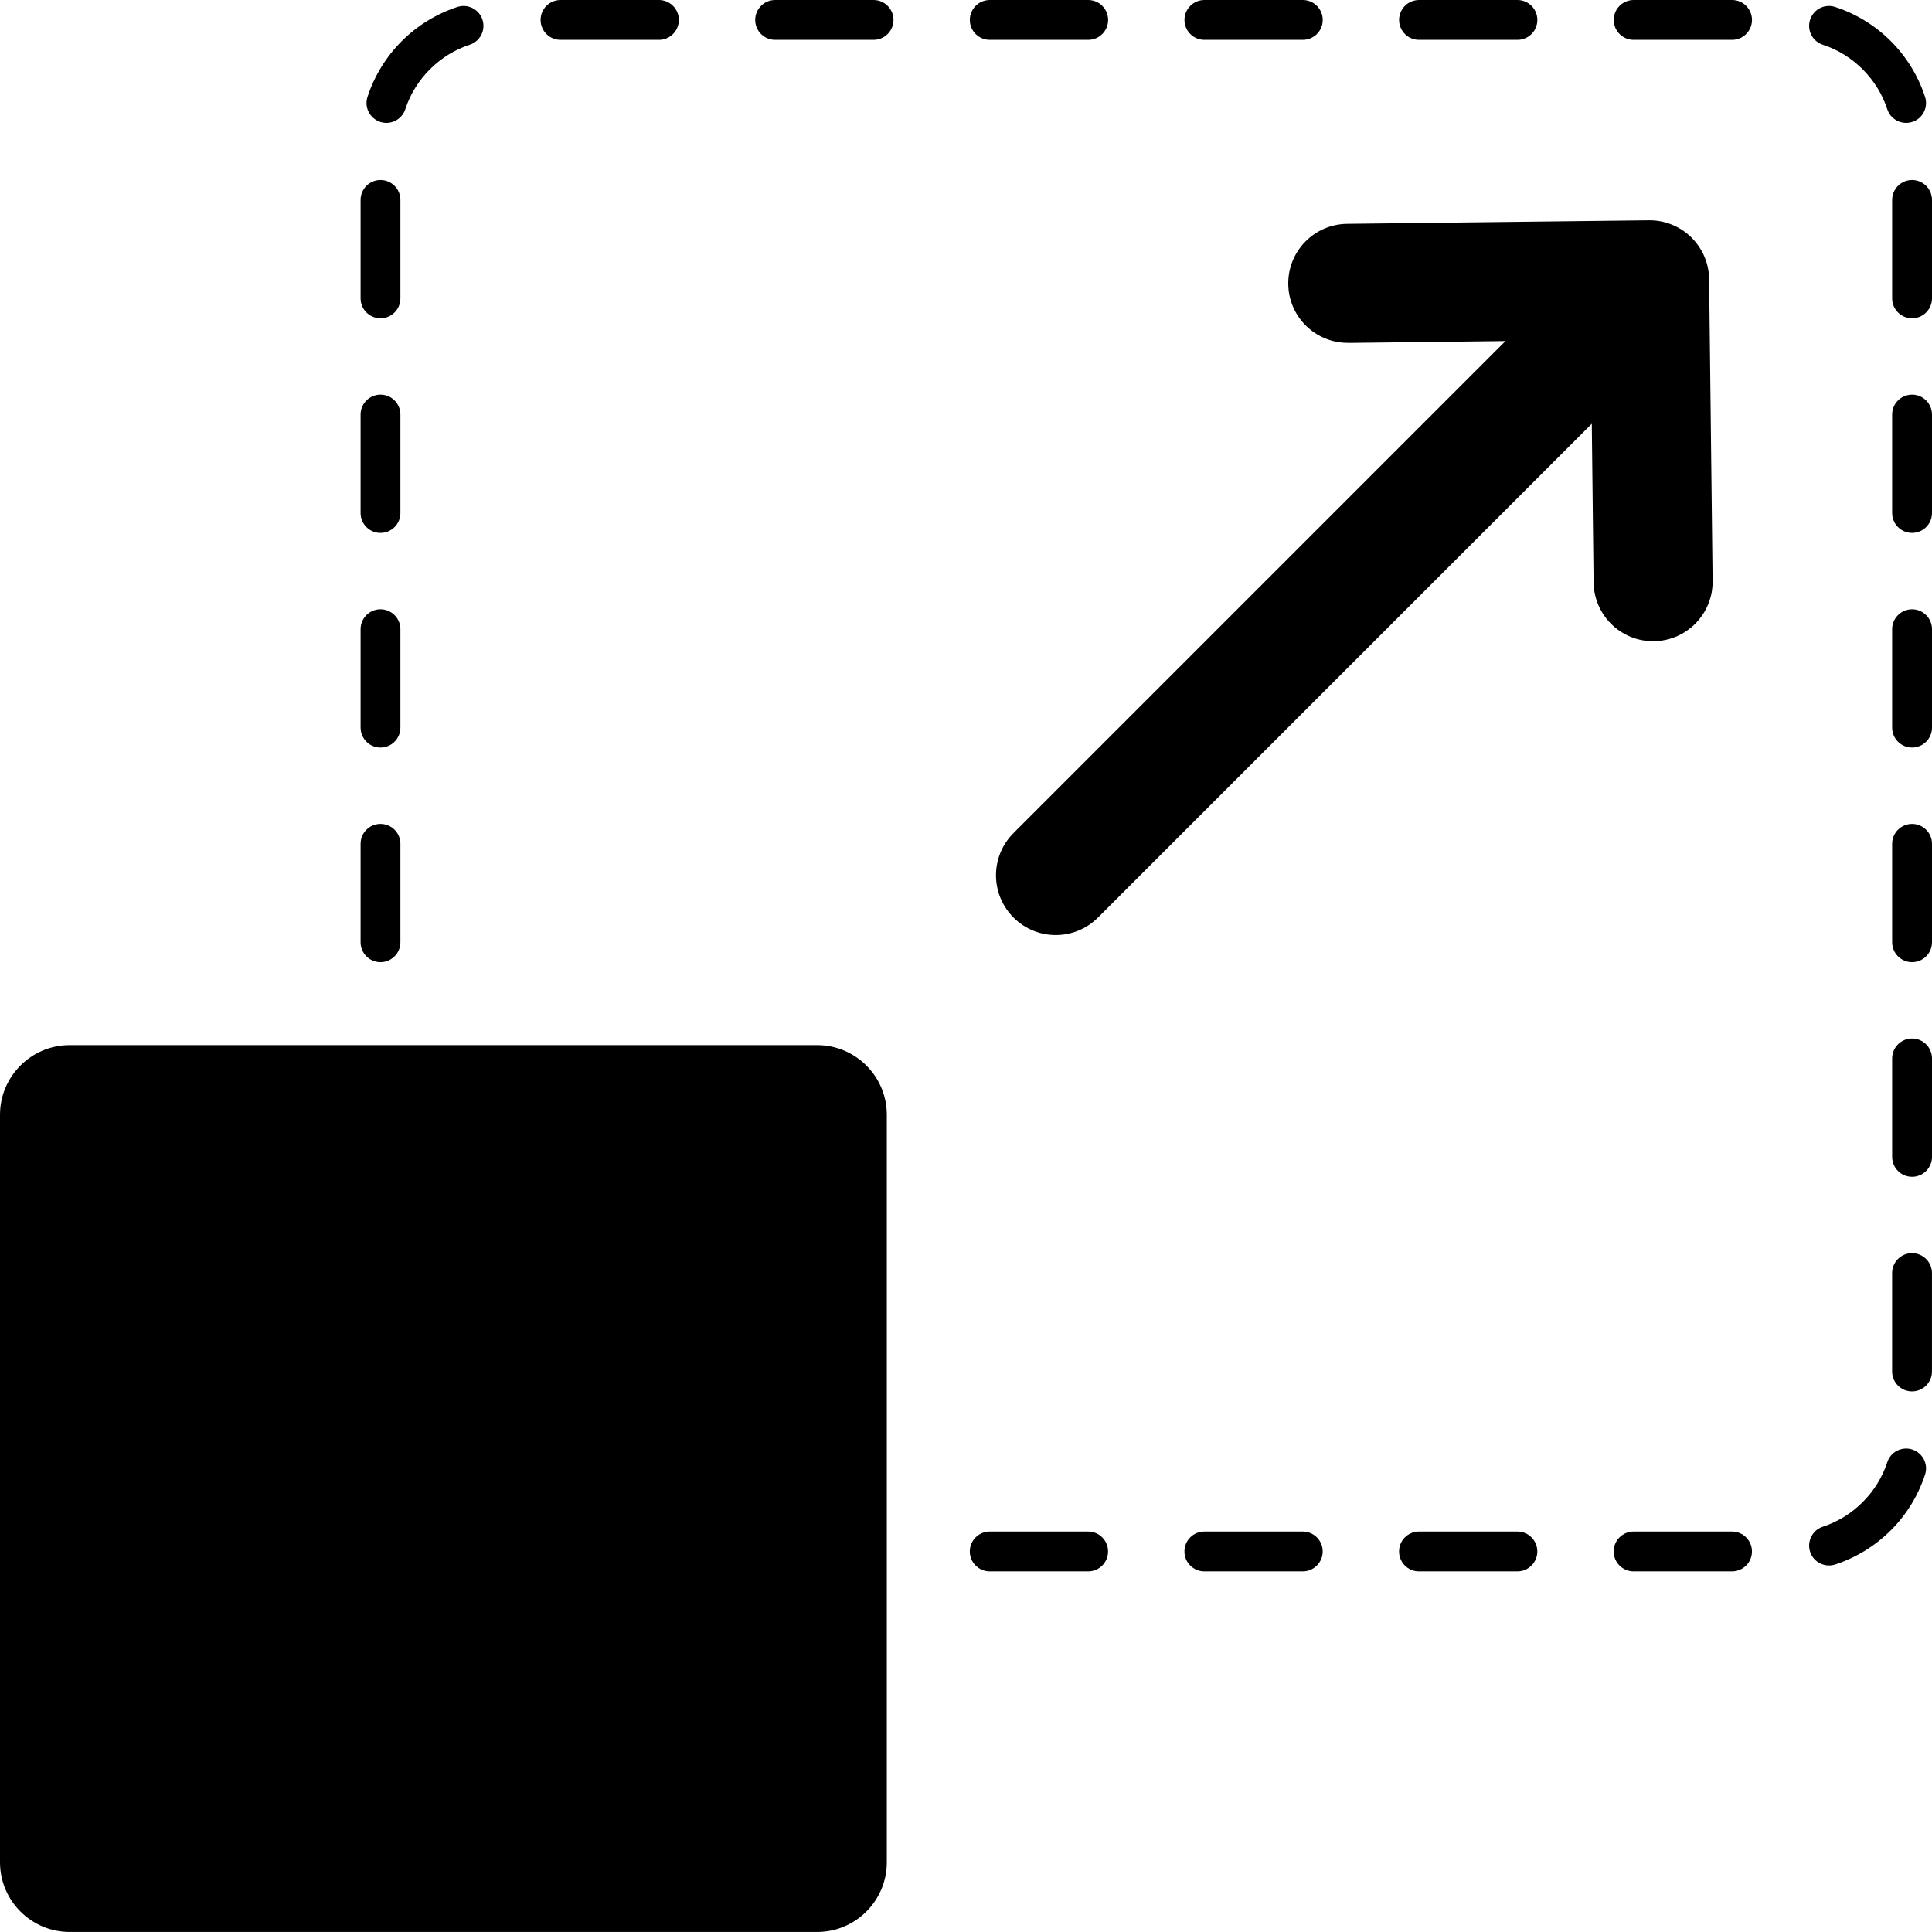 <svg width="64" height="64" viewBox="0 0 64 64" fill="none" xmlns="http://www.w3.org/2000/svg">
<g id="scalability">
<path id="Vector" fill-rule="evenodd" clip-rule="evenodd" d="M62.679 42.172C62.679 41.808 62.975 41.512 63.339 41.512C63.703 41.512 63.999 41.808 63.999 42.172V45.432C63.999 45.797 63.703 46.092 63.339 46.092C62.975 46.092 62.679 45.797 62.679 45.432V42.172ZM2.307 34.621H27.071C28.341 34.621 29.377 35.657 29.377 36.928V61.692C29.377 62.963 28.341 63.999 27.071 63.999H2.307C1.036 63.999 0 62.963 0 61.692V36.928C0 35.657 1.036 34.621 2.307 34.621ZM44.662 11.357C43.573 11.365 42.684 10.491 42.675 9.402C42.667 8.313 43.541 7.424 44.63 7.415L54.63 7.298C55.718 7.291 56.608 8.165 56.617 9.254L56.733 19.254C56.741 20.342 55.866 21.232 54.778 21.241C53.689 21.249 52.8 20.374 52.79 19.285L52.73 14.037L36.372 30.395C35.599 31.168 34.347 31.168 33.574 30.395C32.8 29.622 32.8 28.369 33.574 27.596L49.871 11.298L44.662 11.359V11.357ZM13.427 3.616C13.314 3.961 12.942 4.151 12.597 4.038C12.251 3.924 12.061 3.554 12.174 3.208C12.405 2.503 12.797 1.872 13.308 1.363C13.818 0.852 14.448 0.461 15.152 0.23C15.498 0.117 15.87 0.306 15.982 0.652C16.095 0.998 15.906 1.37 15.56 1.482C15.059 1.645 14.609 1.928 14.241 2.296C13.873 2.664 13.59 3.114 13.427 3.616ZM62.518 48.44C62.63 48.094 63.002 47.904 63.348 48.017C63.694 48.131 63.884 48.502 63.77 48.847C63.539 49.552 63.148 50.183 62.637 50.692C62.126 51.203 61.497 51.595 60.792 51.826C60.446 51.938 60.074 51.749 59.962 51.404C59.85 51.058 60.039 50.686 60.384 50.574C60.886 50.41 61.336 50.127 61.704 49.759C62.072 49.391 62.355 48.941 62.518 48.44ZM60.384 1.482C60.039 1.37 59.849 0.998 59.962 0.652C60.076 0.306 60.446 0.116 60.792 0.23C61.497 0.461 62.127 0.852 62.637 1.363C63.148 1.874 63.539 2.503 63.77 3.208C63.883 3.554 63.694 3.926 63.348 4.038C63.002 4.15 62.63 3.961 62.518 3.616C62.355 3.114 62.072 2.664 61.704 2.296C61.336 1.928 60.886 1.645 60.384 1.482ZM57.376 50.734C57.74 50.734 58.036 51.03 58.036 51.394C58.036 51.758 57.74 52.054 57.376 52.054H54.115C53.751 52.054 53.455 51.758 53.455 51.394C53.455 51.03 53.751 50.734 54.115 50.734H57.376ZM50.266 50.734C50.63 50.734 50.926 51.03 50.926 51.394C50.926 51.758 50.63 52.054 50.266 52.054H47.005C46.641 52.054 46.346 51.758 46.346 51.394C46.346 51.03 46.641 50.734 47.005 50.734H50.266ZM43.156 50.734C43.52 50.734 43.816 51.03 43.816 51.394C43.816 51.758 43.52 52.054 43.156 52.054H39.896C39.531 52.054 39.236 51.758 39.236 51.394C39.236 51.03 39.531 50.734 39.896 50.734H43.156ZM36.046 50.734C36.411 50.734 36.706 51.03 36.706 51.394C36.706 51.758 36.411 52.054 36.046 52.054H32.786C32.422 52.054 32.126 51.758 32.126 51.394C32.126 51.03 32.422 50.734 32.786 50.734H36.046ZM13.264 31.213C13.264 31.577 12.969 31.873 12.604 31.873C12.24 31.873 11.945 31.577 11.945 31.213V27.952C11.945 27.588 12.24 27.293 12.604 27.293C12.969 27.293 13.264 27.588 13.264 27.952V31.213ZM13.264 24.103C13.264 24.467 12.969 24.763 12.604 24.763C12.24 24.763 11.945 24.467 11.945 24.103V20.843C11.945 20.478 12.24 20.183 12.604 20.183C12.969 20.183 13.264 20.478 13.264 20.843V24.103ZM13.264 16.993C13.264 17.358 12.969 17.653 12.604 17.653C12.24 17.653 11.945 17.358 11.945 16.993V13.733C11.945 13.368 12.24 13.073 12.604 13.073C12.969 13.073 13.264 13.368 13.264 13.733V16.993ZM13.264 9.884C13.264 10.248 12.969 10.543 12.604 10.543C12.24 10.543 11.945 10.248 11.945 9.884V6.623C11.945 6.259 12.24 5.963 12.604 5.963C12.969 5.963 13.264 6.259 13.264 6.623V9.884ZM18.567 1.32C18.203 1.32 17.908 1.024 17.908 0.66C17.908 0.296 18.203 0 18.567 0H21.828C22.192 0 22.488 0.296 22.488 0.66C22.488 1.024 22.192 1.32 21.828 1.32H18.567ZM25.677 1.32C25.313 1.32 25.017 1.024 25.017 0.66C25.017 0.296 25.313 0 25.677 0H28.938C29.302 0 29.598 0.296 29.598 0.66C29.598 1.024 29.302 1.32 28.938 1.32H25.677ZM32.787 1.32C32.423 1.32 32.127 1.024 32.127 0.66C32.127 0.296 32.423 0 32.787 0H36.048C36.412 0 36.708 0.296 36.708 0.66C36.708 1.024 36.412 1.32 36.048 1.32H32.787ZM39.897 1.32C39.533 1.32 39.237 1.024 39.237 0.66C39.237 0.296 39.533 0 39.897 0H43.157C43.522 0 43.817 0.296 43.817 0.66C43.817 1.024 43.522 1.32 43.157 1.32H39.897ZM47.007 1.32C46.642 1.32 46.347 1.024 46.347 0.66C46.347 0.296 46.642 0 47.007 0H50.267C50.632 0 50.927 0.296 50.927 0.66C50.927 1.024 50.632 1.32 50.267 1.32H47.007ZM54.117 1.32C53.752 1.32 53.457 1.024 53.457 0.66C53.457 0.296 53.752 0 54.117 0H57.377C57.741 0 58.037 0.296 58.037 0.66C58.037 1.024 57.741 1.32 57.377 1.32H54.117ZM62.68 6.623C62.68 6.259 62.976 5.963 63.34 5.963C63.704 5.963 64 6.259 64 6.623V9.884C64 10.248 63.704 10.543 63.34 10.543C62.976 10.543 62.68 10.248 62.68 9.884V6.623ZM62.68 13.733C62.68 13.368 62.976 13.073 63.34 13.073C63.704 13.073 64 13.368 64 13.733V16.993C64 17.358 63.704 17.653 63.34 17.653C62.976 17.653 62.68 17.358 62.68 16.993V13.733ZM62.68 20.843C62.68 20.478 62.976 20.183 63.34 20.183C63.704 20.183 64 20.478 64 20.843V24.103C64 24.467 63.704 24.763 63.34 24.763C62.976 24.763 62.68 24.467 62.68 24.103V20.843ZM62.68 27.952C62.68 27.588 62.976 27.293 63.34 27.293C63.704 27.293 64 27.588 64 27.952V31.213C64 31.577 63.704 31.873 63.34 31.873C62.976 31.873 62.68 31.577 62.68 31.213V27.952ZM62.68 35.062C62.68 34.698 62.976 34.402 63.34 34.402C63.704 34.402 64 34.698 64 35.062V38.323C64 38.687 63.704 38.983 63.34 38.983C62.976 38.983 62.68 38.687 62.68 38.323V35.062Z" fill="currentColor"/>
</g>
</svg>
